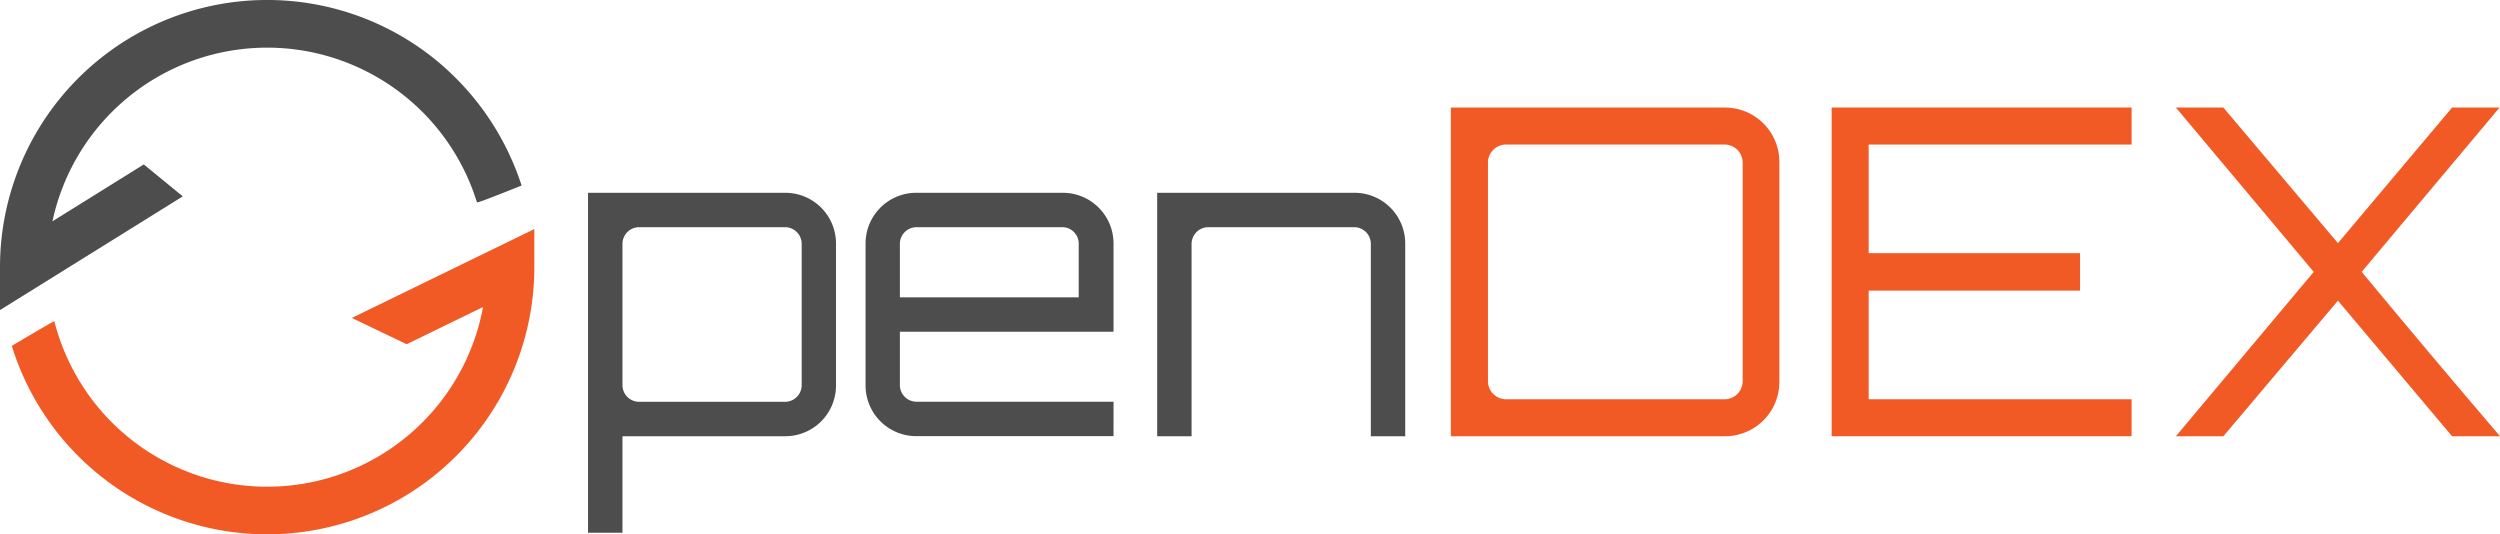 <svg xmlns="http://www.w3.org/2000/svg" viewBox="0 0 641 137"><defs><style>.cls-1{fill:#4d4d4d;}.cls-2{fill:#f15a24;}</style></defs><g id="Layer_2" data-name="Layer 2"><g id="Layer_3" data-name="Layer 3"><path class="cls-1" d="M110.28,14.21A68.5,68.5,0,0,0,0,68.5v11L46.87,50.35l-10-8.19L13.45,56.74a56.3,56.3,0,0,1,108.84-4.86c.07.22,5.44-1.91,11.45-4.31A69.11,69.11,0,0,0,110.28,14.21Z"/><path class="cls-2" d="M90.21,81.52l14.07,6.74,19.57-9.54A56.29,56.29,0,0,1,13.94,82.37c0-.16-5.81,3.29-10.91,6.31A68.52,68.52,0,0,0,68.5,137,68.49,68.49,0,0,0,137,68.5V58.73Z"/><path class="cls-1" d="M201.35,49.43H150.77V136.6h8.83V111.85h41.75a13,13,0,0,0,13-13V62.45A13,13,0,0,0,201.35,49.43Zm4.2,49.4a4.27,4.27,0,0,1-4.2,4.19H163.9a4.28,4.28,0,0,1-4.3-4.19V62.45a4.29,4.29,0,0,1,4.3-4.2h37.45a4.28,4.28,0,0,1,4.2,4.2Z"/><path class="cls-1" d="M272.38,49.43H234.93a13,13,0,0,0-13,13V98.83a13,13,0,0,0,13,13h50.58V103H234.93a4.27,4.27,0,0,1-4.2-4.19V85.05h54.78V62.45A13,13,0,0,0,272.38,49.43Zm4.2,26.8H230.73V62.45a4.28,4.28,0,0,1,4.2-4.2h37.45a4.21,4.21,0,0,1,4.2,4.2Z"/><path class="cls-1" d="M347.28,49.43H296.7v62.42h8.82V62.45a4.3,4.3,0,0,1,4.31-4.2h37.45a4.28,4.28,0,0,1,4.2,4.2v49.4h8.82V62.45A13,13,0,0,0,347.28,49.43Z"/><path class="cls-2" d="M442.26,27.58H372v84.27h70.23a13.93,13.93,0,0,0,14-14V41.62A13.93,13.93,0,0,0,442.26,27.58Zm4.56,70.22a4.65,4.65,0,0,1-4.56,4.57H386.07a4.65,4.65,0,0,1-4.56-4.57V41.62a4.64,4.64,0,0,1,4.56-4.56h56.19a4.64,4.64,0,0,1,4.56,4.56Z"/><polygon class="cls-2" points="469.64 111.85 546.54 111.85 546.54 102.37 479.13 102.37 479.13 74.51 533.32 74.51 533.32 64.91 479.13 64.91 479.13 37.06 546.54 37.06 546.54 27.57 469.64 27.57 469.64 111.85"/><path class="cls-2" d="M605.53,69.71l35.35-42.13H628.71L599.45,62.34,570.07,27.58H557.9l35.34,42.13L557.9,111.85h12.17l29.38-34.76,29.26,34.76H641C629.29,98.15,616.89,83.41,605.53,69.71Z"/></g></g></svg>